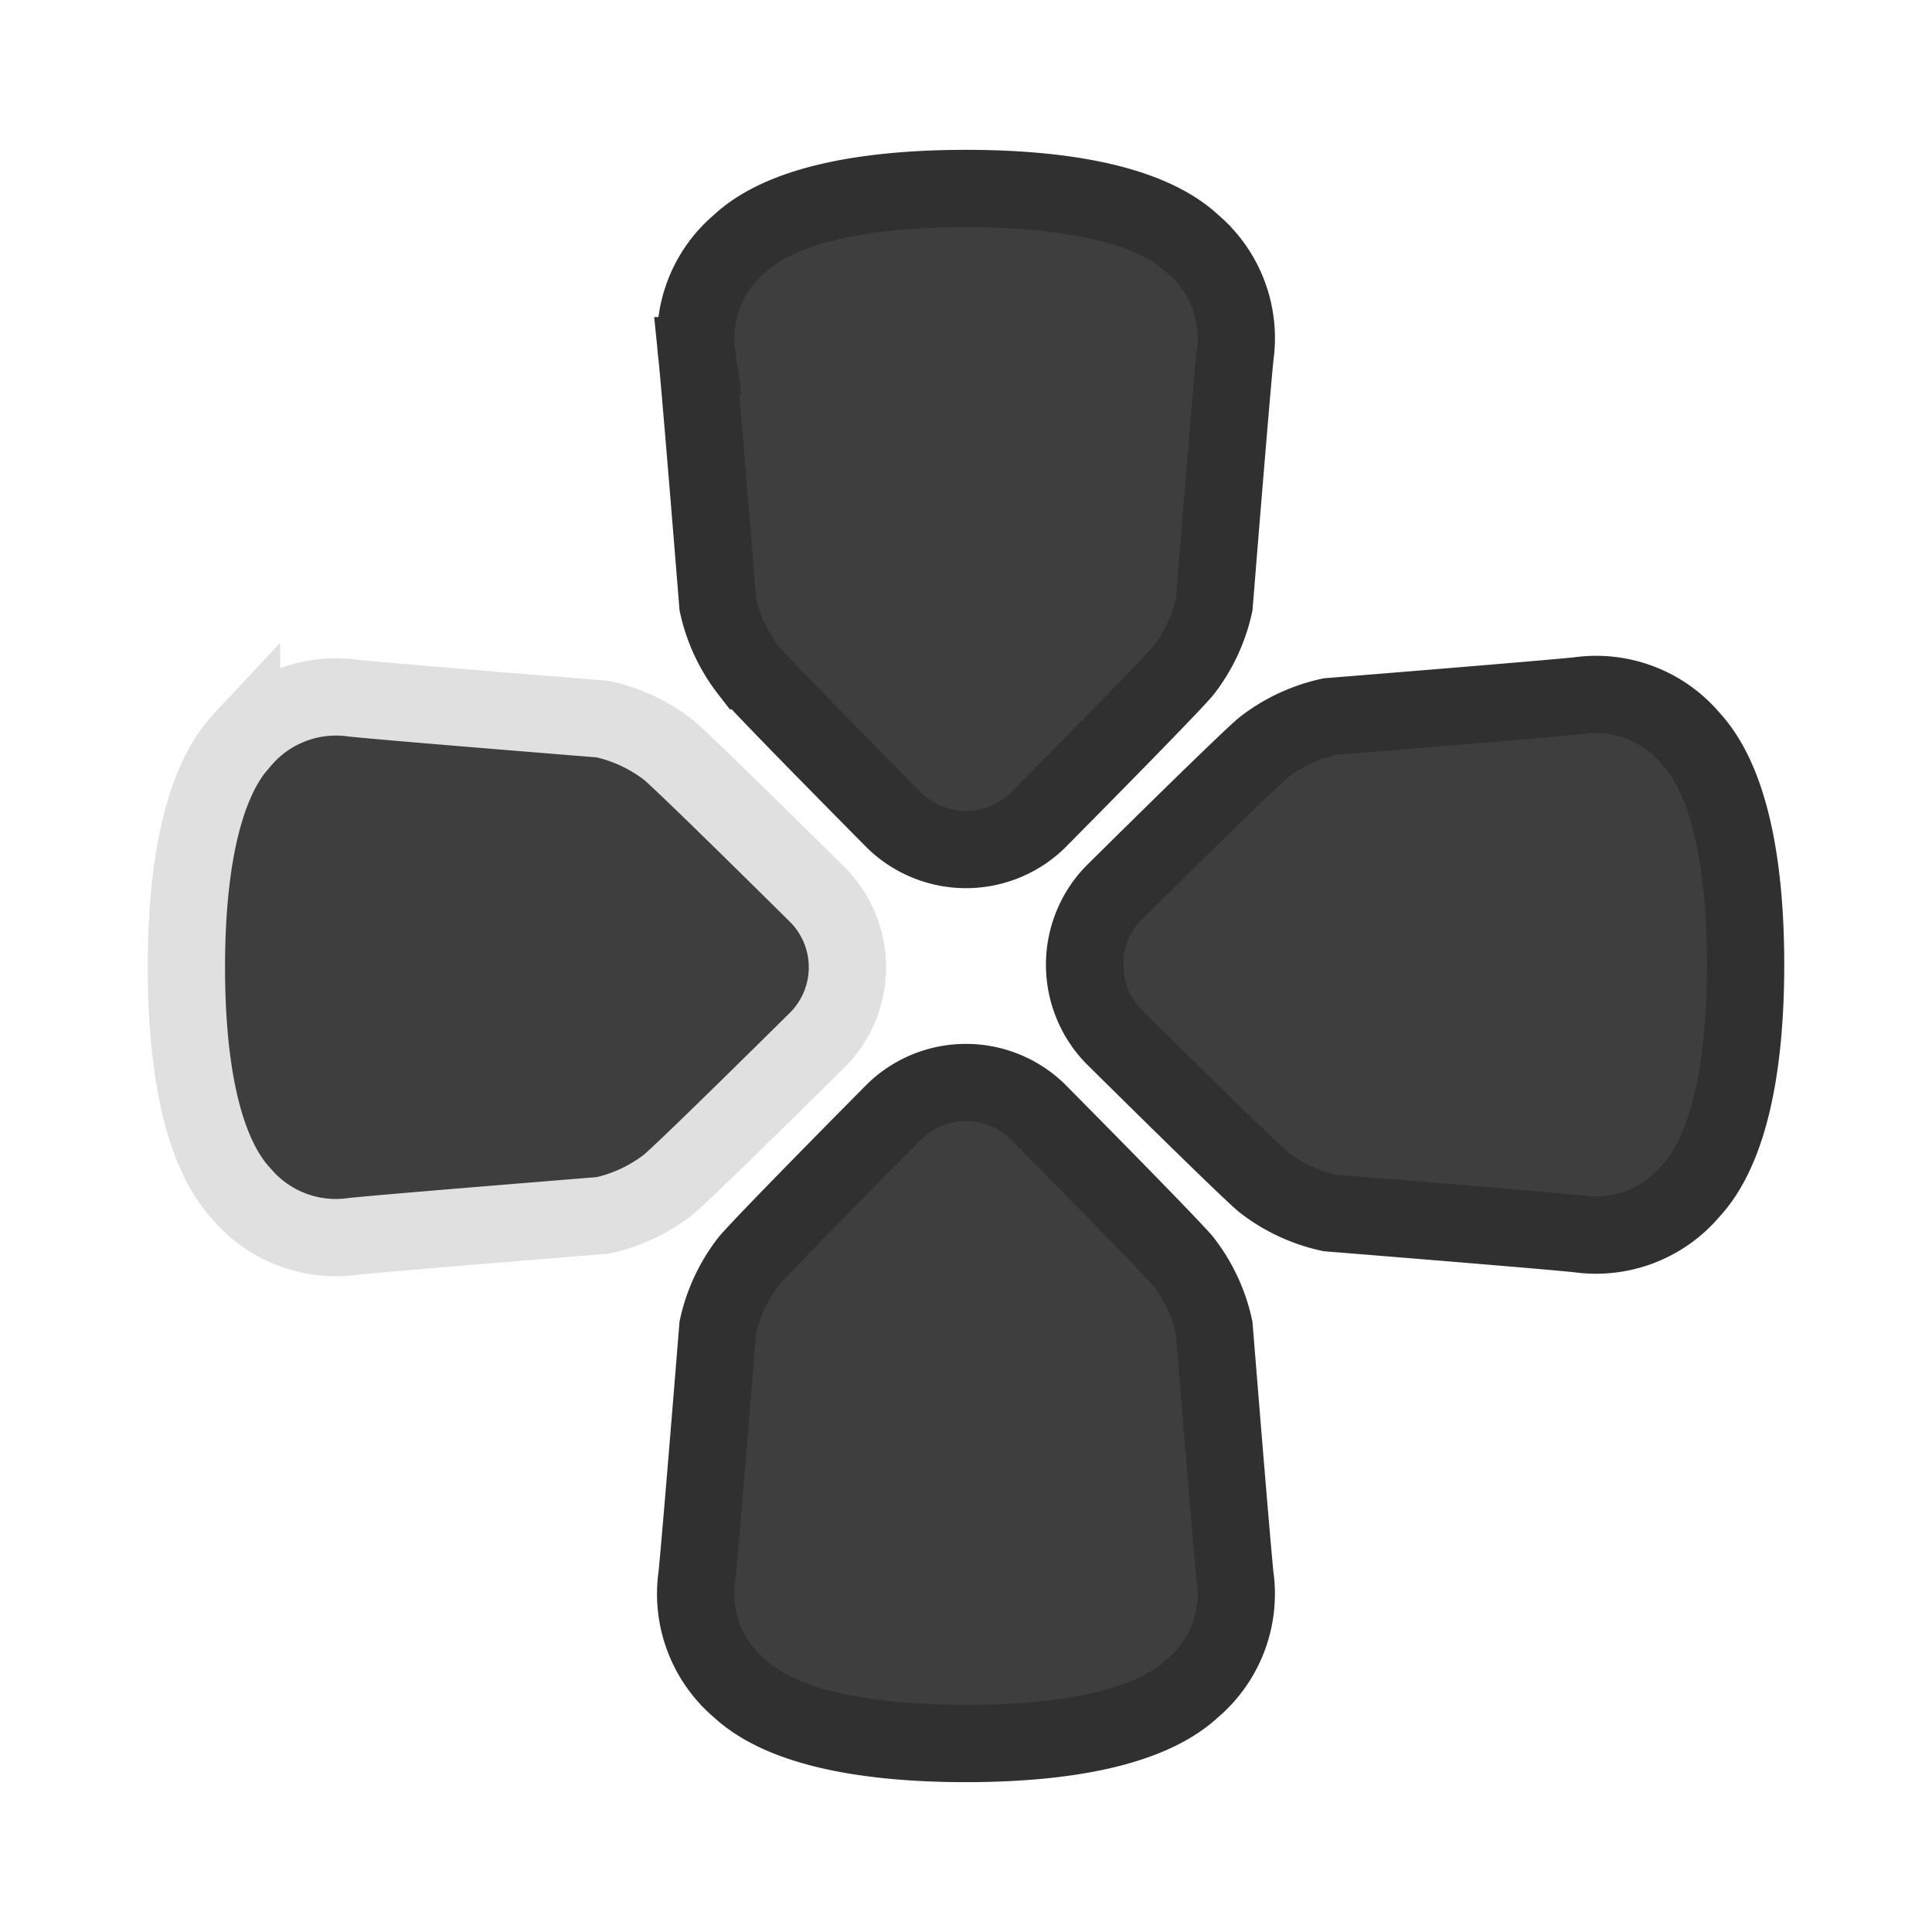<svg id="ps_dirpad_left" xmlns="http://www.w3.org/2000/svg" width="100" height="100" viewBox="0 0 100 100">
  <defs>
    <style>
      .cls-1, .cls-2 {
        fill: #3e3e3f;
        stroke-width: 4px;
        fill-rule: evenodd;
      }

      .cls-1 {
        stroke: #303031;
      }

      .cls-2 {
        stroke: #e0e0e0;
      }
    </style>
  </defs>
  <path class="cls-1" d="M50,90.244c-5.191,0-9.551-.826-11.721-2.853a6.4,6.4,0,0,1-2.207-5.8c0.216-2.117,1.082-12.888,1.082-12.888a8.525,8.525,0,0,1,1.6-3.415c0.909-1.074,7.568-7.785,7.568-7.785a5.328,5.328,0,0,1,7.352,0s6.657,6.712,7.57,7.785a8.553,8.553,0,0,1,1.6,3.415s0.865,10.771,1.081,12.888a6.407,6.407,0,0,1-2.206,5.8C59.55,89.418,55.19,90.244,50,90.244ZM90.352,49.935c0,5.191-.828,9.547-2.854,11.722a6.4,6.4,0,0,1-5.8,2.206c-2.119-.218-12.888-1.082-12.888-1.082a8.537,8.537,0,0,1-3.417-1.6c-1.072-.913-7.785-7.57-7.785-7.57a5.334,5.334,0,0,1,0-7.354S64.325,39.6,65.4,38.691a8.555,8.555,0,0,1,3.417-1.6s10.769-.865,12.888-1.081a6.4,6.4,0,0,1,5.8,2.206C89.524,40.388,90.352,44.746,90.352,49.935ZM50,9.756c5.189,0,9.549.828,11.721,2.856a6.4,6.4,0,0,1,2.206,5.794C63.711,20.527,62.846,31.3,62.846,31.3a8.553,8.553,0,0,1-1.6,3.415c-0.912,1.074-7.57,7.785-7.57,7.785a5.328,5.328,0,0,1-7.352,0s-6.659-6.711-7.568-7.785a8.525,8.525,0,0,1-1.6-3.415s-0.867-10.769-1.082-12.889a6.4,6.4,0,0,1,2.207-5.794C40.45,10.584,44.81,9.756,50,9.756Z"/>
  <path class="cls-2" d="M9.648,50.066c0-5.191.827-9.547,2.854-11.722a6.4,6.4,0,0,1,5.8-2.206c2.119,0.218,12.888,1.082,12.888,1.082a8.539,8.539,0,0,1,3.417,1.6c1.074,0.911,7.785,7.57,7.785,7.57a5.332,5.332,0,0,1,0,7.352S35.677,60.4,34.6,61.311a8.51,8.51,0,0,1-3.417,1.6s-10.769.865-12.888,1.082a6.4,6.4,0,0,1-5.8-2.206C10.476,59.612,9.648,55.255,9.648,50.066Z"/>
</svg>
